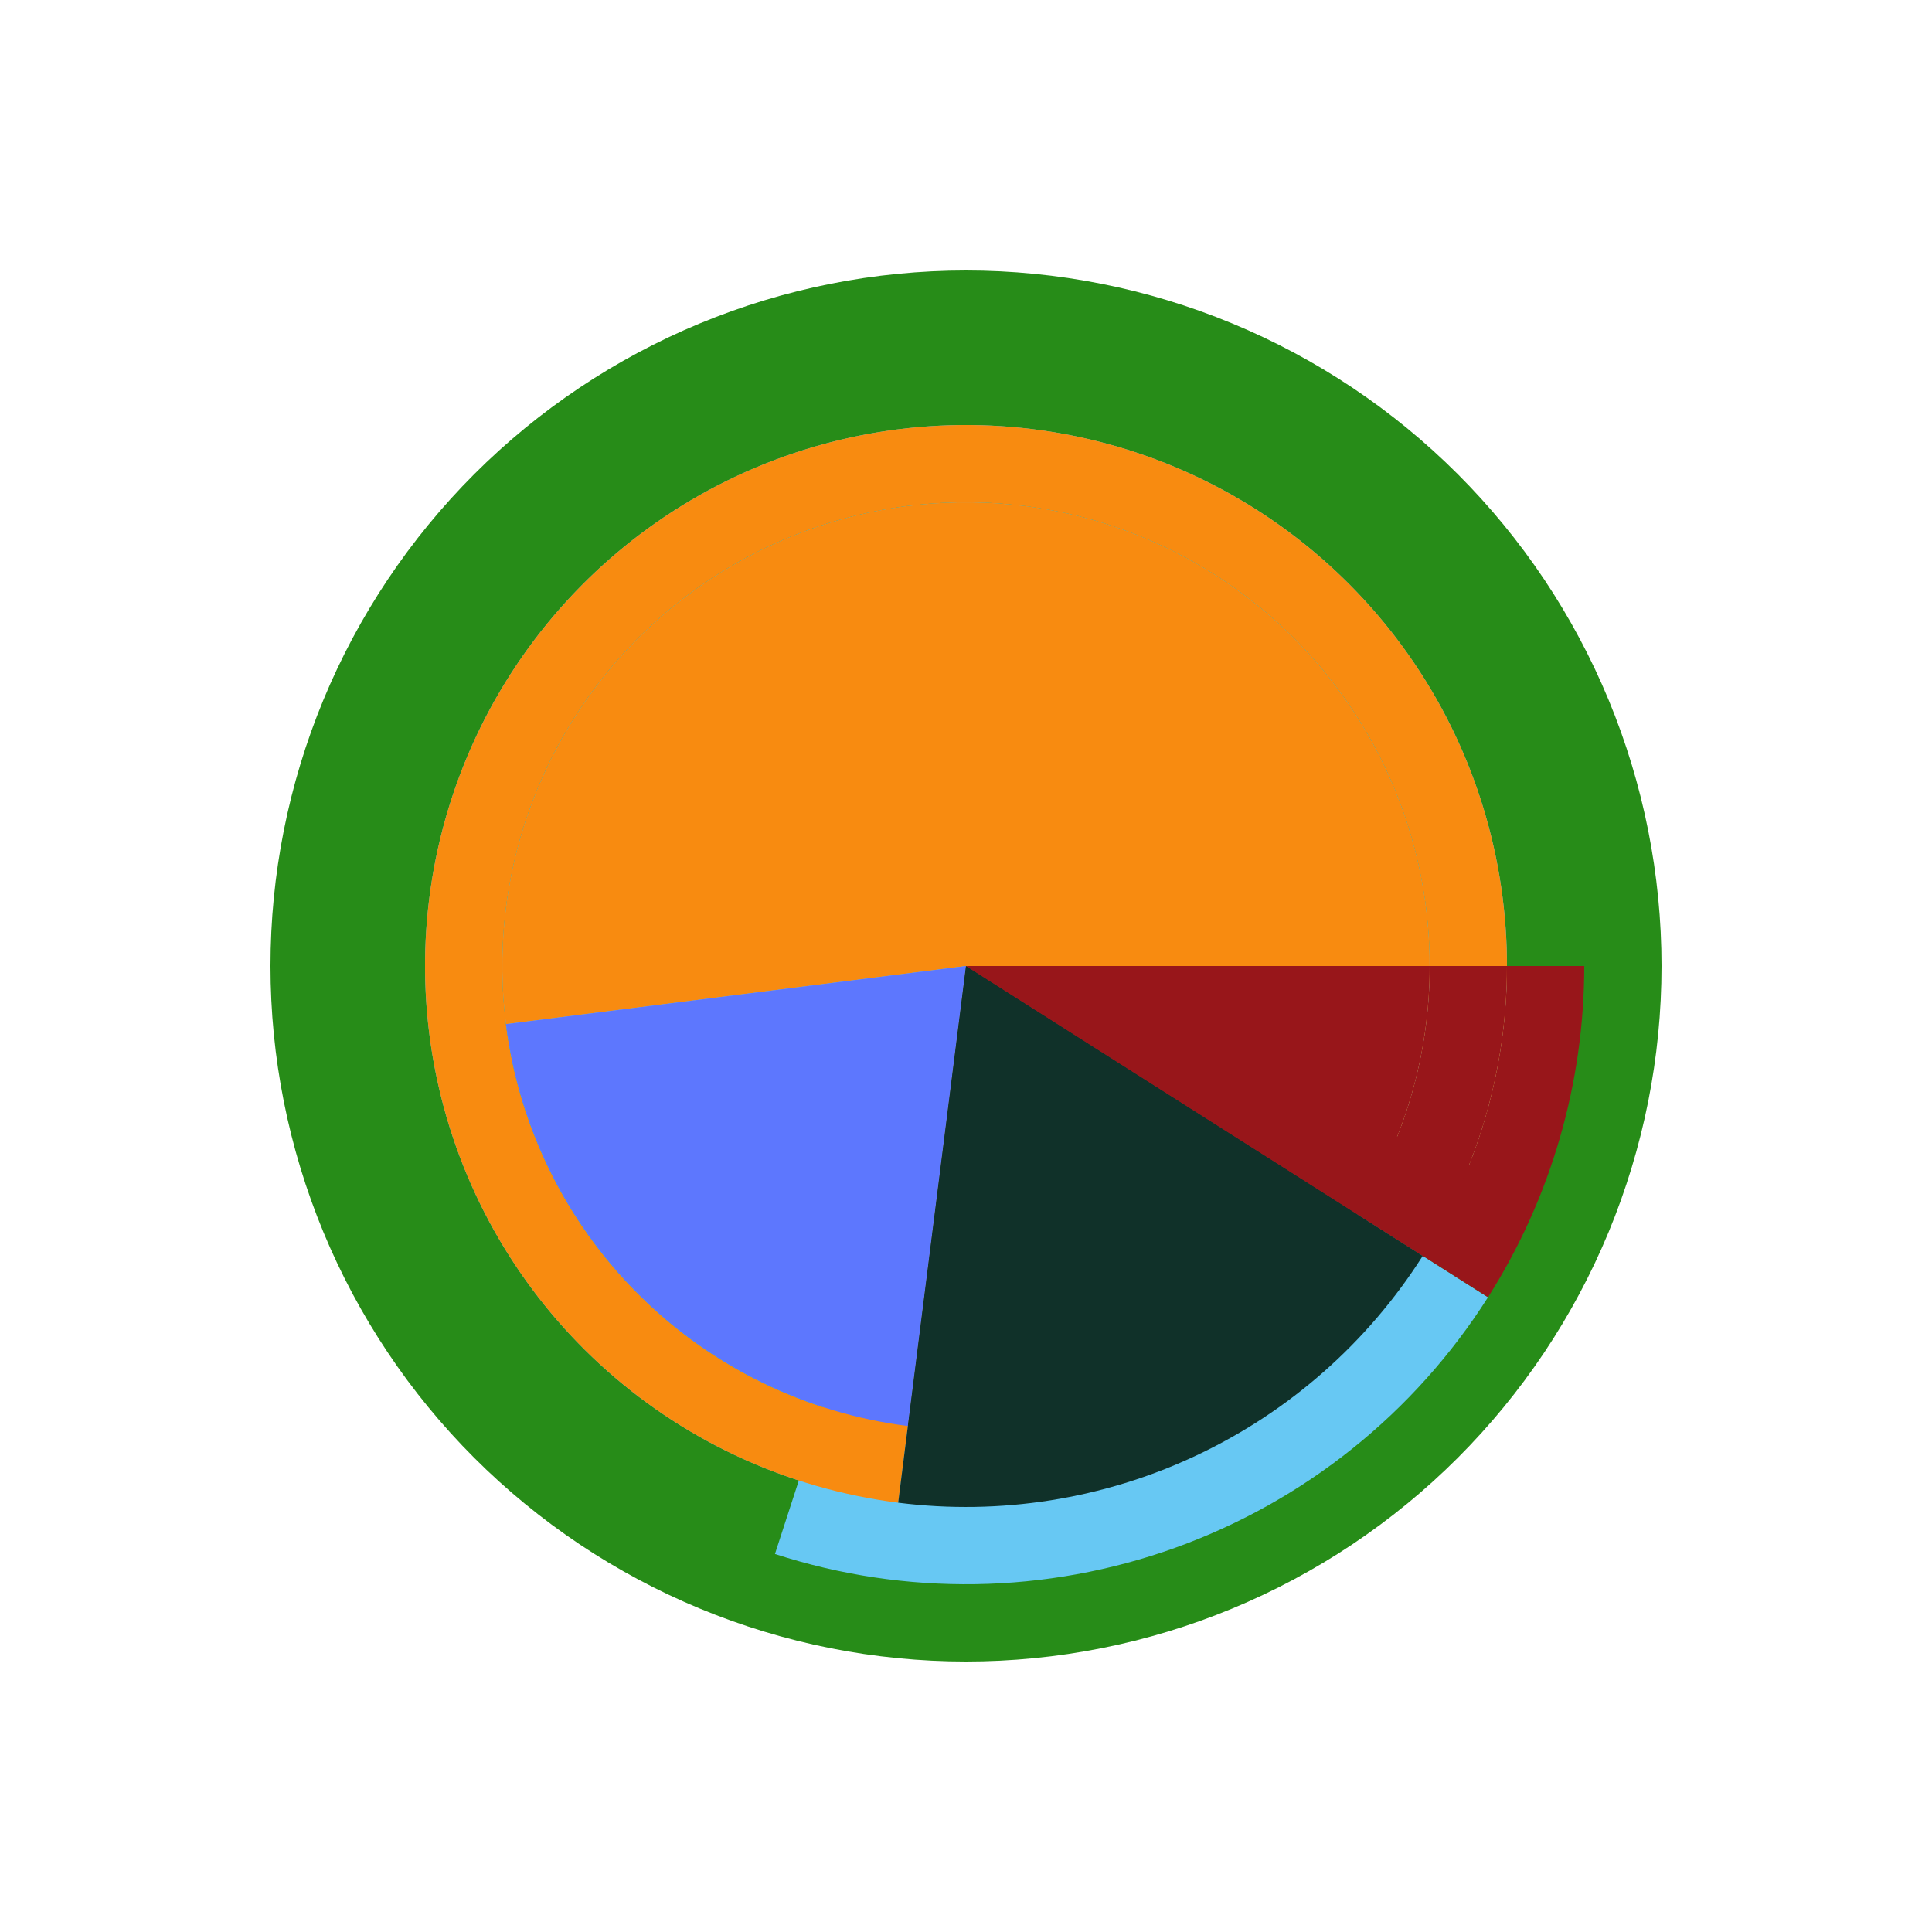 <?xml version="1.0" encoding="utf-8" standalone="no"?>
<!DOCTYPE svg PUBLIC "-//W3C//DTD SVG 1.1//EN"
  "http://www.w3.org/Graphics/SVG/1.1/DTD/svg11.dtd">
<!-- Created with matplotlib (http://matplotlib.org/) -->
<svg height="72pt" version="1.1" viewBox="0 0 72 72" width="72pt" xmlns="http://www.w3.org/2000/svg" xmlns:xlink="http://www.w3.org/1999/xlink">
 <defs>
  <style type="text/css">
*{stroke-linecap:butt;stroke-linejoin:round;}
  </style>
 </defs>
 <g id="figure_1">
  <g id="patch_1">
   <path d="M 0 72 
L 72 72 
L 72 0 
L 0 0 
z
" style="fill:#ffffff;"/>
  </g>
  <g id="axes_1">
   <g id="patch_2">
    <path d="M 61.92 36 
C 61.92 32.596 61.25 29.226 59.947 26.081 
C 58.644 22.936 56.735 20.079 54.328 17.672 
C 51.921 15.265 49.064 13.356 45.919 12.053 
C 42.774 10.75 39.404 10.08 36 10.08 
C 32.596 10.08 29.226 10.75 26.081 12.053 
C 22.936 13.356 20.079 15.265 17.672 17.672 
C 15.265 20.079 13.356 22.936 12.053 26.081 
C 10.75 29.226 10.08 32.596 10.08 36 
C 10.08 39.404 10.75 42.774 12.053 45.919 
C 13.356 49.064 15.265 51.921 17.672 54.328 
C 20.079 56.735 22.936 58.644 26.081 59.947 
C 29.226 61.25 32.596 61.92 36 61.92 
C 39.404 61.92 42.774 61.25 45.919 59.947 
C 49.064 58.644 51.921 56.735 54.328 54.328 
C 56.735 51.921 58.644 49.064 59.947 45.919 
C 61.25 42.774 61.92 39.404 61.92 36 
M 36 36 
M 61.92 36 
z
" style="fill:#278c18;"/>
   </g>
   <g id="patch_3">
    <path d="M 59.04 36 
C 59.04 31.751 57.865 27.584 55.645 23.962 
C 53.425 20.339 50.246 17.4 46.46 15.471 
C 42.674 13.542 38.428 12.698 34.192 13.031 
C 29.957 13.364 25.895 14.863 22.457 17.36 
C 19.02 19.858 16.34 23.258 14.714 27.183 
C 13.088 31.108 12.579 35.408 13.244 39.604 
C 13.908 43.801 15.721 47.733 18.48 50.963 
C 21.24 54.194 24.839 56.599 28.88 57.912 
L 36 36 
L 59.04 36 
z
" style="fill:#278c18;"/>
   </g>
   <g id="patch_4">
    <path d="M 28.88 57.912 
C 33.742 59.492 38.995 59.41 43.805 57.678 
C 48.615 55.946 52.714 52.662 55.453 48.345 
L 36 36 
L 28.88 57.912 
z
" style="fill:#67c8f3;"/>
   </g>
   <g id="patch_5">
    <path d="M 55.453 48.345 
C 56.619 46.509 57.518 44.517 58.125 42.428 
C 58.732 40.339 59.04 38.175 59.04 36 
L 36 36 
L 55.453 48.345 
z
" style="fill:#98161a;"/>
   </g>
   <g id="patch_6">
    <path d="M 56.16 36 
C 56.16 32.282 55.132 28.636 53.189 25.466 
C 51.247 22.297 48.465 19.725 45.152 18.037 
C 41.84 16.35 38.124 15.61 34.418 15.902 
C 30.712 16.194 27.158 17.505 24.15 19.69 
C 21.143 21.875 18.797 24.85 17.375 28.285 
C 15.952 31.72 15.507 35.482 16.088 39.154 
C 16.67 42.826 18.256 46.266 20.67 49.093 
C 23.085 51.92 26.235 54.024 29.77 55.173 
L 36 36 
L 56.16 36 
z
" style="fill:#278c18;"/>
   </g>
   <g id="patch_7">
    <path d="M 54.744 43.421 
C 55.484 41.553 55.94 39.585 56.098 37.582 
C 56.256 35.579 56.113 33.563 55.674 31.602 
C 55.236 29.641 54.507 27.757 53.512 26.012 
C 52.516 24.266 51.265 22.679 49.8 21.304 
C 48.336 19.929 46.674 18.78 44.869 17.896 
C 43.065 17.012 41.138 16.403 39.154 16.088 
C 37.169 15.774 35.149 15.758 33.159 16.041 
C 31.17 16.324 29.234 16.903 27.416 17.759 
C 25.598 18.614 23.918 19.737 22.432 21.089 
C 20.946 22.441 19.67 24.008 18.647 25.738 
C 17.625 27.467 16.866 29.34 16.397 31.294 
C 15.928 33.248 15.754 35.261 15.88 37.266 
C 16.006 39.271 16.431 41.246 17.141 43.126 
C 17.852 45.006 18.839 46.769 20.07 48.356 
C 21.302 49.944 22.764 51.339 24.408 52.494 
C 26.052 53.649 27.859 54.552 29.77 55.173 
L 36 36 
L 54.744 43.421 
z
" style="fill:#67c8f3;"/>
   </g>
   <g id="patch_8">
    <path d="M 54.744 43.421 
C 55.513 41.479 55.976 39.429 56.115 37.345 
C 56.254 35.261 56.069 33.167 55.565 31.14 
C 55.062 29.113 54.246 27.176 53.148 25.399 
C 52.049 23.622 50.681 22.027 49.093 20.67 
C 47.504 19.314 45.715 18.212 43.788 17.405 
C 41.861 16.598 39.821 16.095 37.74 15.915 
C 35.658 15.735 33.562 15.879 31.525 16.343 
C 29.488 16.807 27.536 17.584 25.738 18.647 
C 23.94 19.711 22.318 21.047 20.93 22.609 
C 19.543 24.17 18.406 25.938 17.562 27.848 
C 16.717 29.759 16.174 31.789 15.953 33.866 
C 15.732 35.944 15.835 38.043 16.259 40.088 
C 16.682 42.134 17.421 44.101 18.449 45.92 
C 19.477 47.738 20.781 49.386 22.315 50.804 
C 23.849 52.222 25.594 53.393 27.488 54.275 
C 29.382 55.157 31.401 55.739 33.473 56.001 
L 36 36 
L 54.744 43.421 
z
" style="fill:#f88b10;"/>
   </g>
   <g id="patch_9">
    <path d="M 33.473 56.001 
C 37.268 56.48 41.123 55.87 44.584 54.241 
C 48.045 52.613 50.972 50.032 53.022 46.802 
L 36 36 
L 33.473 56.001 
z
" style="fill:#103129;"/>
   </g>
   <g id="patch_10">
    <path d="M 53.022 46.802 
C 54.041 45.195 54.829 43.452 55.36 41.624 
C 55.89 39.797 56.16 37.903 56.16 36 
L 36 36 
L 53.022 46.802 
z
" style="fill:#98161a;"/>
   </g>
   <g id="patch_11">
    <path d="M 53.28 36 
C 53.28 32.813 52.399 29.688 50.734 26.971 
C 49.069 24.254 46.684 22.05 43.845 20.603 
C 41.006 19.157 37.821 18.523 34.644 18.773 
C 31.468 19.023 28.421 20.147 25.843 22.02 
C 23.265 23.893 21.255 26.443 20.035 29.387 
C 18.816 32.331 18.434 35.556 18.933 38.703 
C 19.431 41.85 20.791 44.799 22.86 47.222 
C 24.93 49.646 27.63 51.45 30.66 52.434 
L 36 36 
L 53.28 36 
z
" style="fill:#278c18;"/>
   </g>
   <g id="patch_12">
    <path d="M 52.067 42.361 
C 52.701 40.76 53.092 39.073 53.227 37.356 
C 53.362 35.639 53.24 33.911 52.864 32.23 
C 52.488 30.55 51.863 28.934 51.01 27.438 
C 50.157 25.942 49.084 24.582 47.829 23.403 
C 46.573 22.224 45.149 21.24 43.602 20.482 
C 42.056 19.724 40.404 19.202 38.703 18.933 
C 37.002 18.663 35.27 18.65 33.565 18.892 
C 31.86 19.135 30.201 19.631 28.643 20.365 
C 27.084 21.098 25.644 22.06 24.37 23.219 
C 23.097 24.378 22.003 25.721 21.126 27.204 
C 20.25 28.686 19.6 30.291 19.197 31.966 
C 18.795 33.641 18.646 35.366 18.754 37.085 
C 18.862 38.804 19.227 40.497 19.836 42.108 
C 20.444 43.719 21.291 45.23 22.346 46.591 
C 23.402 47.952 24.655 49.147 26.064 50.138 
C 27.473 51.128 29.022 51.902 30.66 52.434 
L 36 36 
L 52.067 42.361 
z
" style="fill:#67c8f3;"/>
   </g>
   <g id="patch_13">
    <path d="M 52.067 42.361 
C 53.037 39.911 53.433 37.271 53.227 34.644 
C 53.02 32.017 52.215 29.472 50.874 27.204 
C 49.532 24.936 47.69 23.004 45.487 21.557 
C 43.285 20.11 40.78 19.187 38.166 18.856 
C 35.551 18.526 32.896 18.798 30.403 19.652 
C 27.91 20.505 25.645 21.918 23.781 23.781 
C 21.918 25.645 20.505 27.91 19.652 30.403 
C 18.798 32.896 18.526 35.551 18.856 38.166 
L 36 36 
L 52.067 42.361 
z
" style="fill:#f88b10;"/>
   </g>
   <g id="patch_14">
    <path d="M 18.856 38.166 
C 19.337 41.97 21.07 45.508 23.781 48.219 
C 26.492 50.93 30.03 52.663 33.834 53.144 
L 36 36 
L 18.856 38.166 
z
" style="fill:#5d77fe;"/>
   </g>
   <g id="patch_15">
    <path d="M 33.834 53.144 
C 37.087 53.555 40.391 53.031 43.357 51.635 
C 46.324 50.239 48.833 48.027 50.59 45.259 
L 36 36 
L 33.834 53.144 
z
" style="fill:#103129;"/>
   </g>
   <g id="patch_16">
    <path d="M 50.59 45.259 
C 51.464 43.882 52.139 42.388 52.594 40.821 
C 53.049 39.254 53.28 37.631 53.28 36 
L 36 36 
L 50.59 45.259 
z
" style="fill:#98161a;"/>
   </g>
  </g>
 </g>
</svg>
